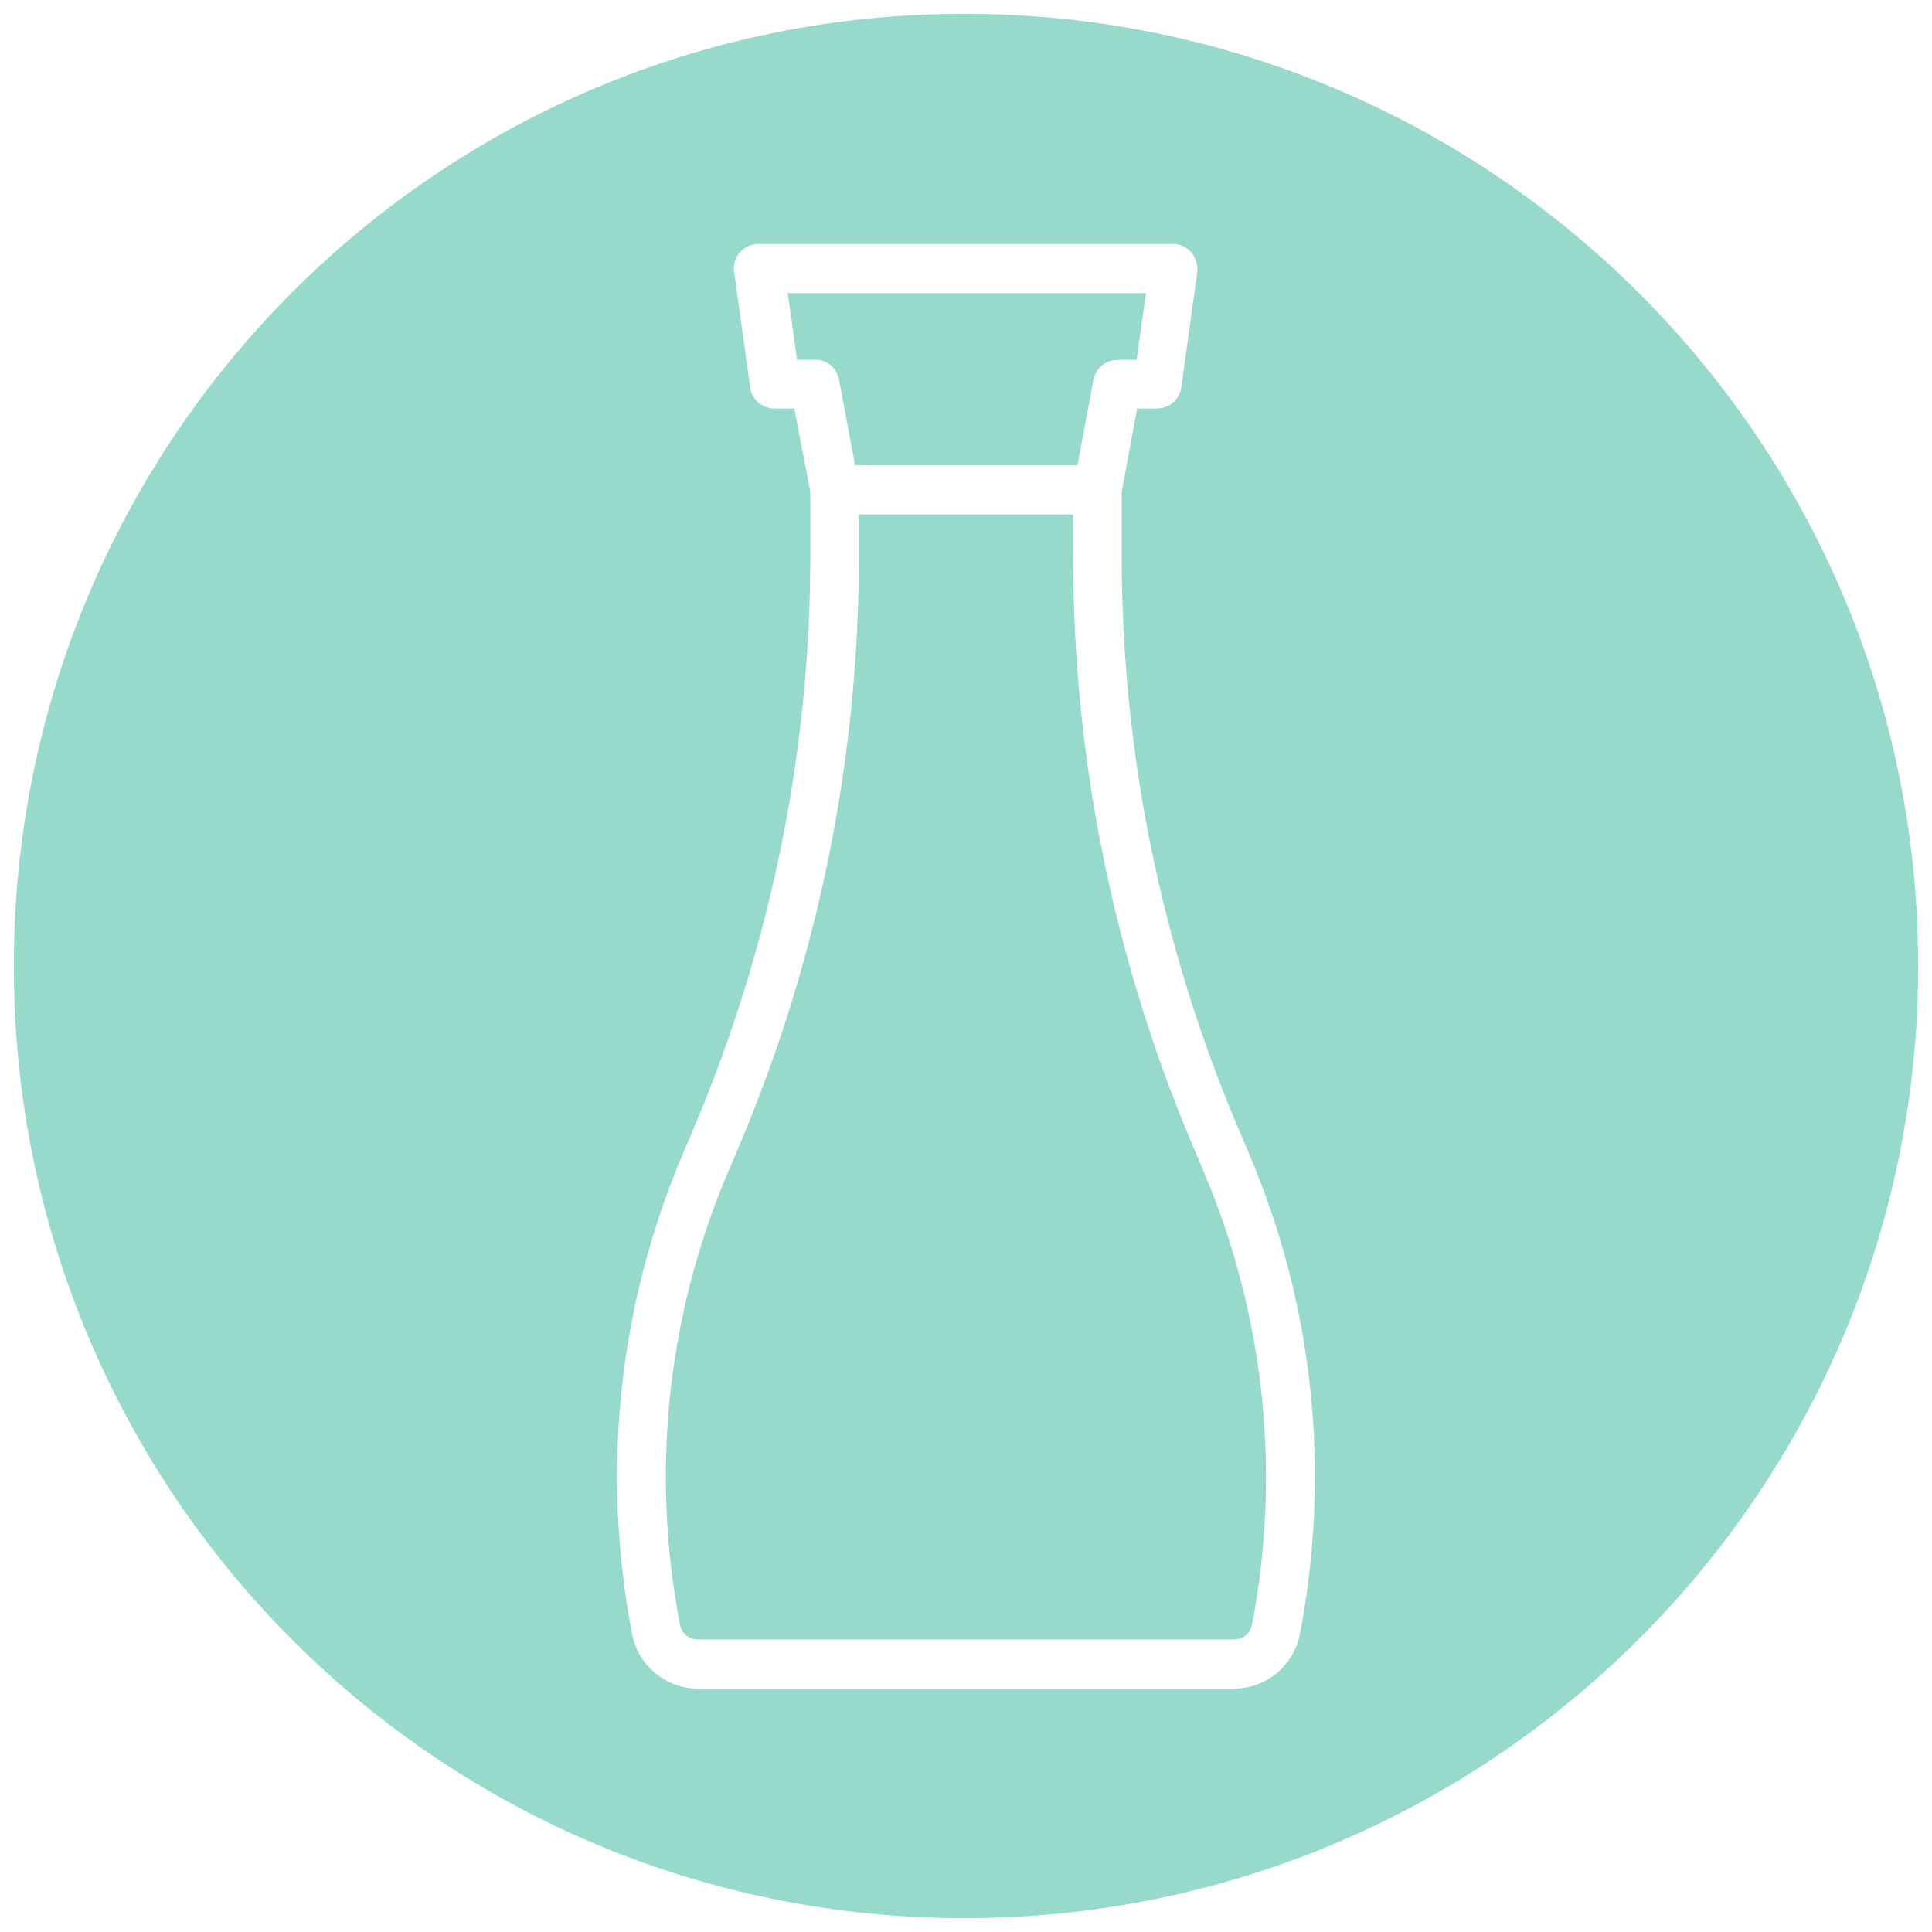 <?xml version="1.0" encoding="utf-8"?>
<!-- Generator: Adobe Illustrator 23.1.1, SVG Export Plug-In . SVG Version: 6.00 Build 0)  -->
<svg version="1.1" id="Layer_1" xmlns="http://www.w3.org/2000/svg" xmlns:xlink="http://www.w3.org/1999/xlink" x="0px" y="0px"
	 viewBox="0 0 35 35" style="enable-background:new 0 0 35 35;" xml:space="preserve">
<style type="text/css">
	.st0{fill:#AEE4FE;}
	.st1{fill:#FDDF76;}
	.st2{fill:#FF8A81;}
	.st3{fill:#97DACC;}
	.st4{fill:#FFD0BE;}
	.st5{fill:#A493CB;}
	.st6{fill:#9ED676;}
</style>
<g>
	<path class="st3" d="M15.2,6.88l0.29,1.55h4.03l0.29-1.55c0.04-0.21,0.22-0.36,0.44-0.36h0.34l0.17-1.21h-6.49l0.17,1.21h0.34
		C14.98,6.51,15.16,6.67,15.2,6.88z"/>
	<path class="st3" d="M21.58,20.69c-1.42-3.39-2.14-6.96-2.14-10.64V9.32h-3.88v0.73c0,3.67-0.72,7.25-2.14,10.64l-0.25,0.59
		c-1.09,2.58-1.38,5.41-0.85,8.16c0.03,0.15,0.16,0.26,0.32,0.26h9.72c0.16,0,0.29-0.11,0.32-0.26c0.53-2.75,0.23-5.58-0.85-8.16
		L21.58,20.69z"/>
	<path class="st3" d="M17.47,0.25C7.95,0.25,0.25,7.96,0.25,17.5c0,9.54,7.7,17.25,17.22,17.25c9.52,0,17.28-7.71,17.28-17.25
		C34.75,7.96,26.99,0.25,17.47,0.25z M23.55,29.6c-0.11,0.57-0.61,0.99-1.19,0.99h-9.72c-0.58,0-1.08-0.42-1.19-0.99
		c-0.56-2.93-0.25-5.93,0.91-8.67l0.25-0.59c1.37-3.28,2.07-6.74,2.07-10.29V8.91L14.39,7.4h-0.36c-0.22,0-0.41-0.16-0.44-0.38
		l-0.29-2.1c-0.02-0.13,0.02-0.26,0.11-0.35c0.08-0.1,0.21-0.15,0.33-0.15h7.51c0.13,0,0.25,0.06,0.33,0.15
		c0.08,0.1,0.12,0.23,0.11,0.35l-0.29,2.1c-0.03,0.22-0.22,0.38-0.44,0.38h-0.36l-0.28,1.51v1.14c0,3.55,0.7,7.02,2.07,10.29
		l0.25,0.59C23.8,23.67,24.11,26.67,23.55,29.6z"/>
</g>
</svg>
